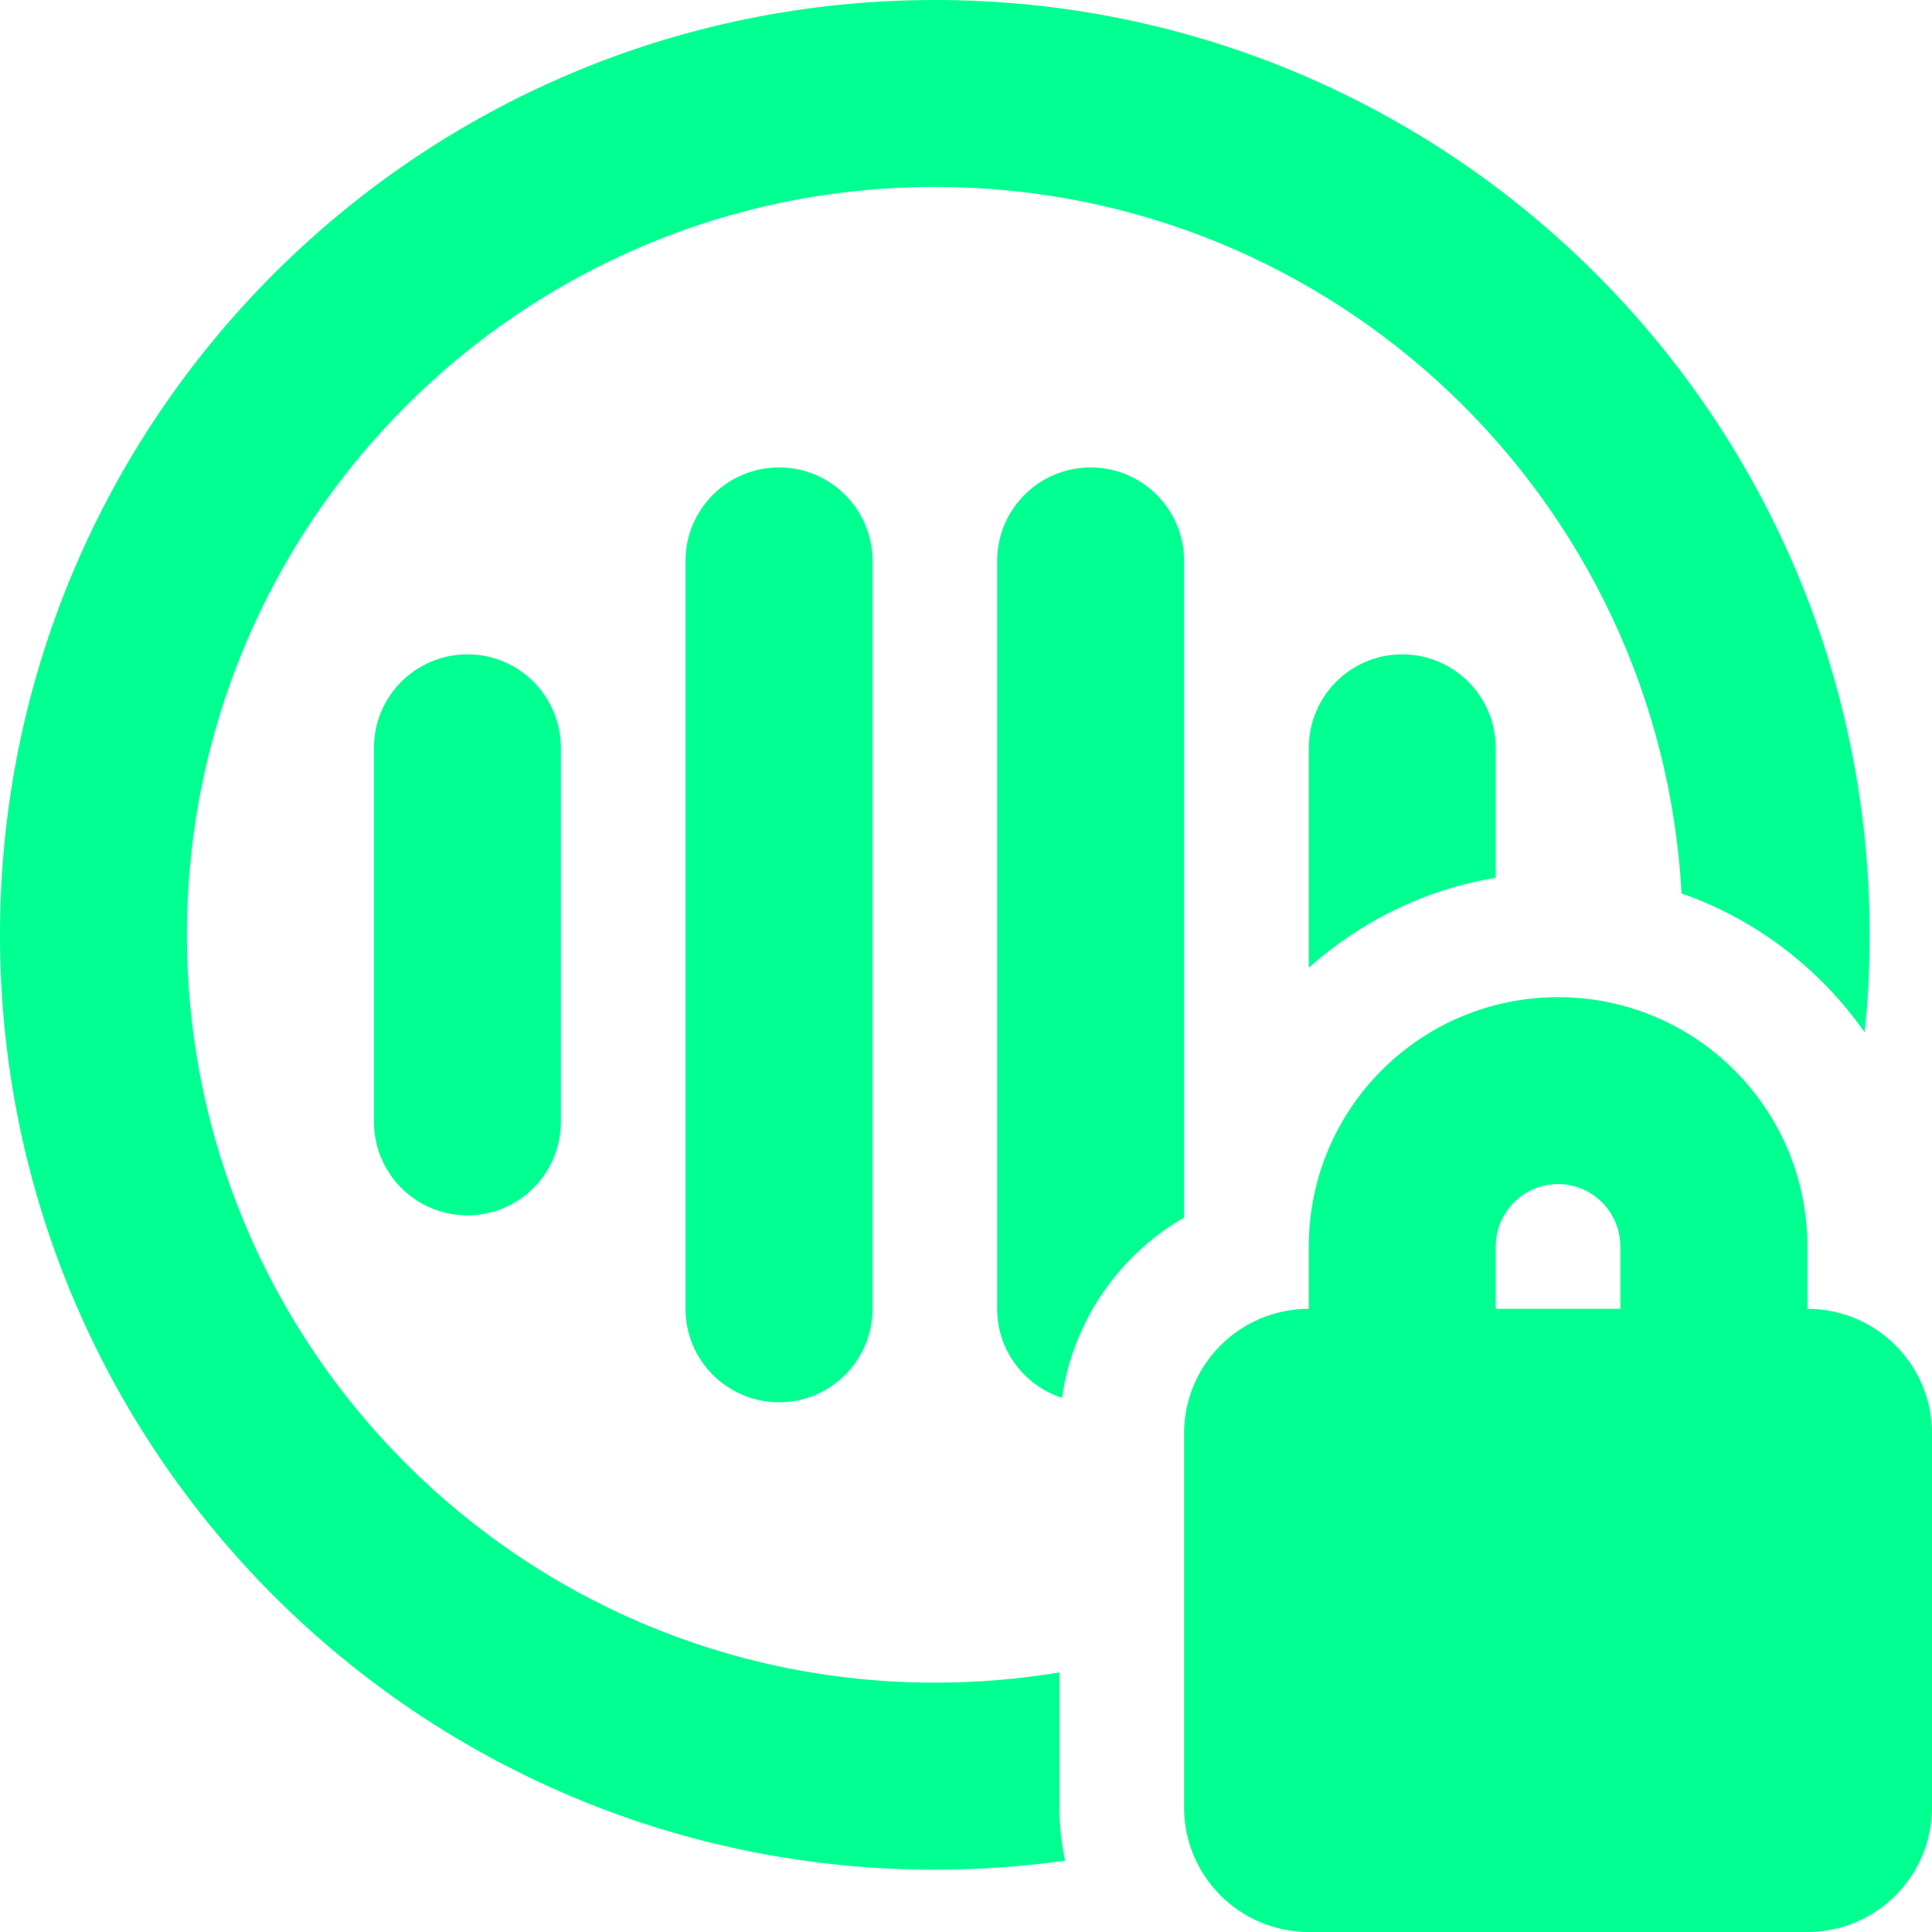 <svg width="16" height="16" viewBox="0 0 16 16" fill="none" xmlns="http://www.w3.org/2000/svg">
<path fill-rule="evenodd" clip-rule="evenodd" d="M13.926 7.399C13.748 4.138 11.047 1.548 7.742 1.548C4.321 1.548 1.548 4.321 1.548 7.742C1.548 11.162 4.321 13.935 7.742 13.935C8.094 13.935 8.438 13.906 8.774 13.85V14.968C8.774 15.119 8.79 15.267 8.821 15.409C8.469 15.458 8.108 15.484 7.742 15.484C3.466 15.484 0 12.018 0 7.742C0 3.466 3.466 0 7.742 0C12.018 0 15.484 3.466 15.484 7.742C15.484 8.015 15.47 8.284 15.442 8.549C15.073 8.022 14.544 7.615 13.926 7.399ZM12.387 7.269V6.194C12.387 5.766 12.04 5.419 11.613 5.419C11.185 5.419 10.839 5.766 10.839 6.194V8.014C11.265 7.633 11.798 7.367 12.387 7.269ZM8.795 11.576C8.484 11.476 8.258 11.184 8.258 10.839V4.645C8.258 4.218 8.605 3.871 9.032 3.871C9.46 3.871 9.806 4.218 9.806 4.645V10.083C9.27 10.393 8.886 10.937 8.795 11.576ZM7.226 4.645C7.226 4.218 6.879 3.871 6.452 3.871C6.024 3.871 5.677 4.218 5.677 4.645V10.839C5.677 11.266 6.024 11.613 6.452 11.613C6.879 11.613 7.226 11.266 7.226 10.839V4.645ZM3.871 5.419C4.299 5.419 4.645 5.766 4.645 6.194V9.29C4.645 9.718 4.299 10.065 3.871 10.065C3.443 10.065 3.097 9.718 3.097 9.29V6.194C3.097 5.766 3.443 5.419 3.871 5.419ZM13.419 10.323V10.839H12.387V10.323C12.387 10.038 12.618 9.806 12.903 9.806C13.188 9.806 13.419 10.038 13.419 10.323ZM16 11.871C16 11.301 15.538 10.839 14.968 10.839V10.323C14.968 9.182 14.043 8.258 12.903 8.258C11.763 8.258 10.839 9.182 10.839 10.323V10.839C10.269 10.839 9.806 11.301 9.806 11.871V14.968C9.806 15.538 10.269 16 10.839 16H14.968C15.538 16 16 15.538 16 14.968V11.871Z" fill="#00FF91"/>
</svg>
